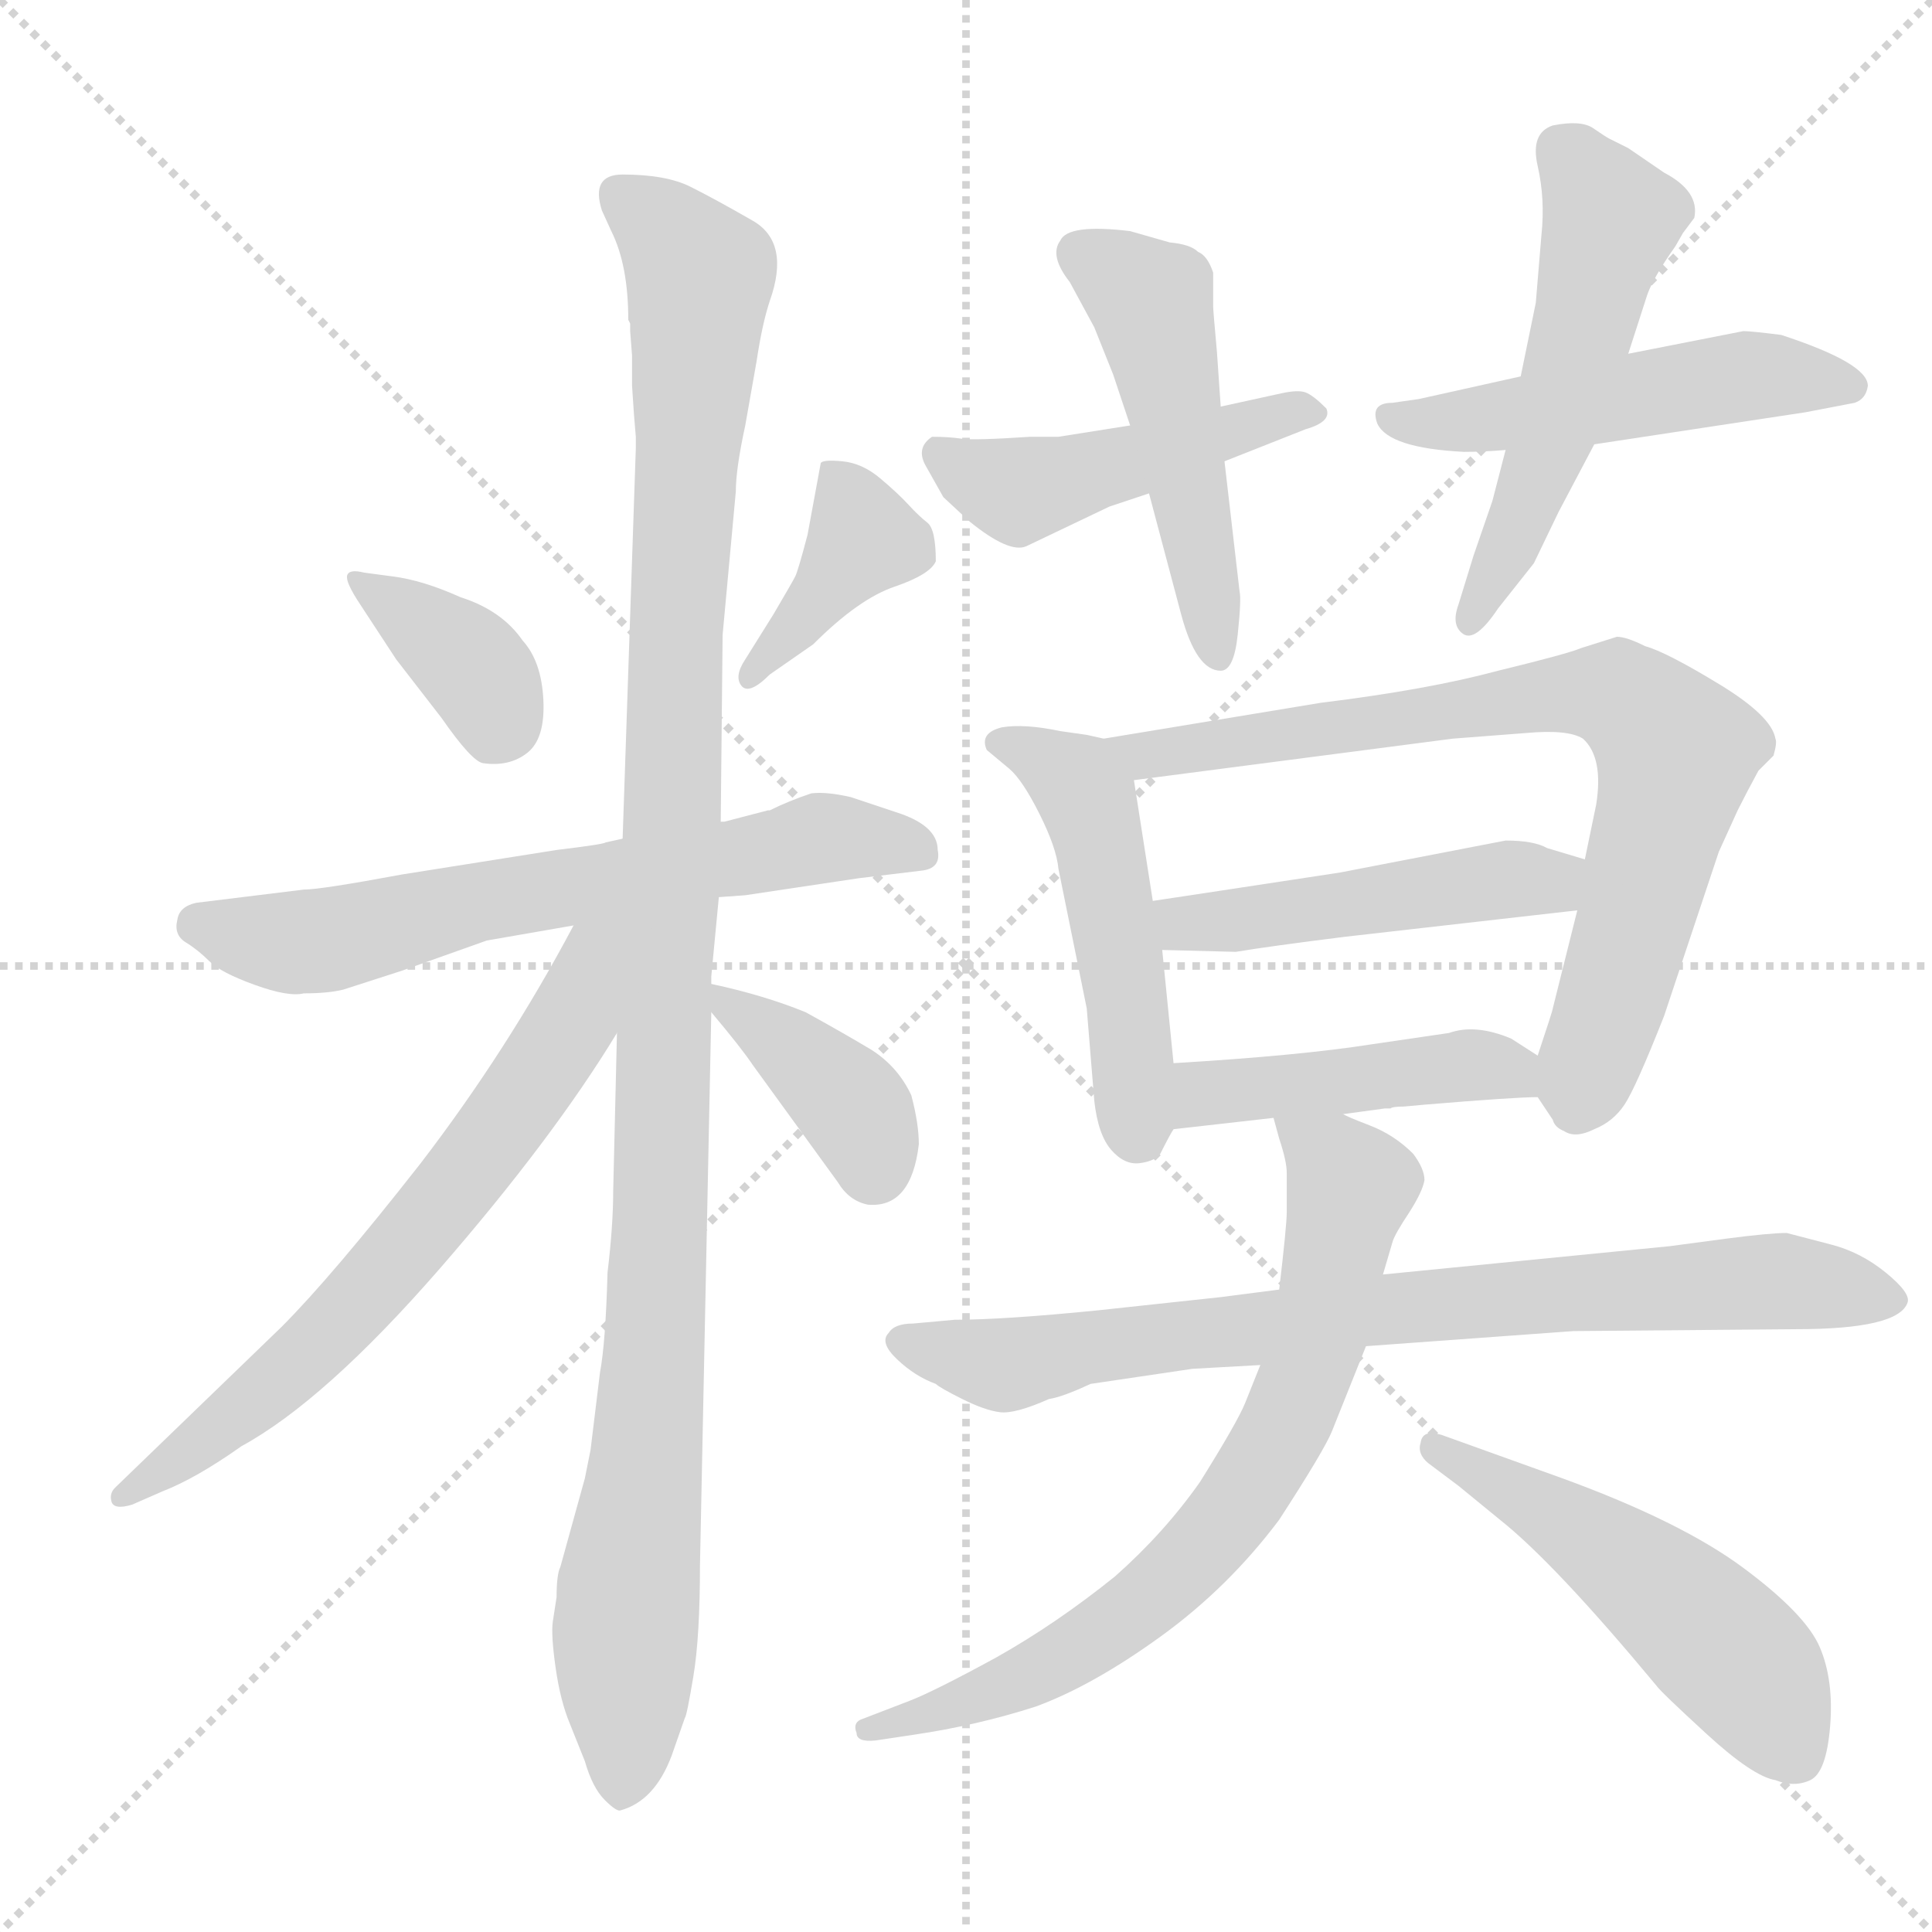<svg xmlns="http://www.w3.org/2000/svg" version="1.1" viewBox="0 0 1024 1024">
  <g stroke="lightgray" stroke-dasharray="1,1" stroke-width="1" transform="scale(4, 4)">
    <line x1="0" y1="0" x2="256" y2="256" />
    <line x1="256" y1="0" x2="0" y2="256" />
    <line x1="128" y1="0" x2="128" y2="256" />
    <line x1="0" y1="128" x2="256" y2="128" />
  </g>
  <g transform="scale(1.0, -1.0) translate(0.0, -829.50)">
    <style type="text/css">
      
        @keyframes keyframes0 {
          from {
            stroke: blue;
            stroke-dashoffset: 372;
            stroke-width: 128;
          }
          55% {
            animation-timing-function: step-end;
            stroke: blue;
            stroke-dashoffset: 0;
            stroke-width: 128;
          }
          to {
            stroke: black;
            stroke-width: 1024;
          }
        }
        #make-me-a-hanzi-animation-0 {
          animation: keyframes0 0.553s both;
          animation-delay: 0s;
          animation-timing-function: linear;
        }
      
        @keyframes keyframes1 {
          from {
            stroke: blue;
            stroke-dashoffset: 385;
            stroke-width: 128;
          }
          56% {
            animation-timing-function: step-end;
            stroke: blue;
            stroke-dashoffset: 0;
            stroke-width: 128;
          }
          to {
            stroke: black;
            stroke-width: 1024;
          }
        }
        #make-me-a-hanzi-animation-1 {
          animation: keyframes1 0.563s both;
          animation-delay: 0.553s;
          animation-timing-function: linear;
        }
      
        @keyframes keyframes2 {
          from {
            stroke: blue;
            stroke-dashoffset: 642;
            stroke-width: 128;
          }
          68% {
            animation-timing-function: step-end;
            stroke: blue;
            stroke-dashoffset: 0;
            stroke-width: 128;
          }
          to {
            stroke: black;
            stroke-width: 1024;
          }
        }
        #make-me-a-hanzi-animation-2 {
          animation: keyframes2 0.772s both;
          animation-delay: 1.116s;
          animation-timing-function: linear;
        }
      
        @keyframes keyframes3 {
          from {
            stroke: blue;
            stroke-dashoffset: 1120;
            stroke-width: 128;
          }
          78% {
            animation-timing-function: step-end;
            stroke: blue;
            stroke-dashoffset: 0;
            stroke-width: 128;
          }
          to {
            stroke: black;
            stroke-width: 1024;
          }
        }
        #make-me-a-hanzi-animation-3 {
          animation: keyframes3 1.161s both;
          animation-delay: 1.889s;
          animation-timing-function: linear;
        }
      
        @keyframes keyframes4 {
          from {
            stroke: blue;
            stroke-dashoffset: 659;
            stroke-width: 128;
          }
          68% {
            animation-timing-function: step-end;
            stroke: blue;
            stroke-dashoffset: 0;
            stroke-width: 128;
          }
          to {
            stroke: black;
            stroke-width: 1024;
          }
        }
        #make-me-a-hanzi-animation-4 {
          animation: keyframes4 0.786s both;
          animation-delay: 3.05s;
          animation-timing-function: linear;
        }
      
        @keyframes keyframes5 {
          from {
            stroke: blue;
            stroke-dashoffset: 382;
            stroke-width: 128;
          }
          55% {
            animation-timing-function: step-end;
            stroke: blue;
            stroke-dashoffset: 0;
            stroke-width: 128;
          }
          to {
            stroke: black;
            stroke-width: 1024;
          }
        }
        #make-me-a-hanzi-animation-5 {
          animation: keyframes5 0.561s both;
          animation-delay: 3.836s;
          animation-timing-function: linear;
        }
      
        @keyframes keyframes6 {
          from {
            stroke: blue;
            stroke-dashoffset: 460;
            stroke-width: 128;
          }
          60% {
            animation-timing-function: step-end;
            stroke: blue;
            stroke-dashoffset: 0;
            stroke-width: 128;
          }
          to {
            stroke: black;
            stroke-width: 1024;
          }
        }
        #make-me-a-hanzi-animation-6 {
          animation: keyframes6 0.624s both;
          animation-delay: 4.397s;
          animation-timing-function: linear;
        }
      
        @keyframes keyframes7 {
          from {
            stroke: blue;
            stroke-dashoffset: 493;
            stroke-width: 128;
          }
          62% {
            animation-timing-function: step-end;
            stroke: blue;
            stroke-dashoffset: 0;
            stroke-width: 128;
          }
          to {
            stroke: black;
            stroke-width: 1024;
          }
        }
        #make-me-a-hanzi-animation-7 {
          animation: keyframes7 0.651s both;
          animation-delay: 5.021s;
          animation-timing-function: linear;
        }
      
        @keyframes keyframes8 {
          from {
            stroke: blue;
            stroke-dashoffset: 501;
            stroke-width: 128;
          }
          62% {
            animation-timing-function: step-end;
            stroke: blue;
            stroke-dashoffset: 0;
            stroke-width: 128;
          }
          to {
            stroke: black;
            stroke-width: 1024;
          }
        }
        #make-me-a-hanzi-animation-8 {
          animation: keyframes8 0.658s both;
          animation-delay: 5.673s;
          animation-timing-function: linear;
        }
      
        @keyframes keyframes9 {
          from {
            stroke: blue;
            stroke-dashoffset: 525;
            stroke-width: 128;
          }
          63% {
            animation-timing-function: step-end;
            stroke: blue;
            stroke-dashoffset: 0;
            stroke-width: 128;
          }
          to {
            stroke: black;
            stroke-width: 1024;
          }
        }
        #make-me-a-hanzi-animation-9 {
          animation: keyframes9 0.677s both;
          animation-delay: 6.33s;
          animation-timing-function: linear;
        }
      
        @keyframes keyframes10 {
          from {
            stroke: blue;
            stroke-dashoffset: 485;
            stroke-width: 128;
          }
          61% {
            animation-timing-function: step-end;
            stroke: blue;
            stroke-dashoffset: 0;
            stroke-width: 128;
          }
          to {
            stroke: black;
            stroke-width: 1024;
          }
        }
        #make-me-a-hanzi-animation-10 {
          animation: keyframes10 0.645s both;
          animation-delay: 7.008s;
          animation-timing-function: linear;
        }
      
        @keyframes keyframes11 {
          from {
            stroke: blue;
            stroke-dashoffset: 761;
            stroke-width: 128;
          }
          71% {
            animation-timing-function: step-end;
            stroke: blue;
            stroke-dashoffset: 0;
            stroke-width: 128;
          }
          to {
            stroke: black;
            stroke-width: 1024;
          }
        }
        #make-me-a-hanzi-animation-11 {
          animation: keyframes11 0.869s both;
          animation-delay: 7.652s;
          animation-timing-function: linear;
        }
      
        @keyframes keyframes12 {
          from {
            stroke: blue;
            stroke-dashoffset: 475;
            stroke-width: 128;
          }
          61% {
            animation-timing-function: step-end;
            stroke: blue;
            stroke-dashoffset: 0;
            stroke-width: 128;
          }
          to {
            stroke: black;
            stroke-width: 1024;
          }
        }
        #make-me-a-hanzi-animation-12 {
          animation: keyframes12 0.637s both;
          animation-delay: 8.522s;
          animation-timing-function: linear;
        }
      
        @keyframes keyframes13 {
          from {
            stroke: blue;
            stroke-dashoffset: 449;
            stroke-width: 128;
          }
          59% {
            animation-timing-function: step-end;
            stroke: blue;
            stroke-dashoffset: 0;
            stroke-width: 128;
          }
          to {
            stroke: black;
            stroke-width: 1024;
          }
        }
        #make-me-a-hanzi-animation-13 {
          animation: keyframes13 0.615s both;
          animation-delay: 9.158s;
          animation-timing-function: linear;
        }
      
        @keyframes keyframes14 {
          from {
            stroke: blue;
            stroke-dashoffset: 784;
            stroke-width: 128;
          }
          72% {
            animation-timing-function: step-end;
            stroke: blue;
            stroke-dashoffset: 0;
            stroke-width: 128;
          }
          to {
            stroke: black;
            stroke-width: 1024;
          }
        }
        #make-me-a-hanzi-animation-14 {
          animation: keyframes14 0.888s both;
          animation-delay: 9.774s;
          animation-timing-function: linear;
        }
      
        @keyframes keyframes15 {
          from {
            stroke: blue;
            stroke-dashoffset: 717;
            stroke-width: 128;
          }
          70% {
            animation-timing-function: step-end;
            stroke: blue;
            stroke-dashoffset: 0;
            stroke-width: 128;
          }
          to {
            stroke: black;
            stroke-width: 1024;
          }
        }
        #make-me-a-hanzi-animation-15 {
          animation: keyframes15 0.833s both;
          animation-delay: 10.662s;
          animation-timing-function: linear;
        }
      
        @keyframes keyframes16 {
          from {
            stroke: blue;
            stroke-dashoffset: 512;
            stroke-width: 128;
          }
          63% {
            animation-timing-function: step-end;
            stroke: blue;
            stroke-dashoffset: 0;
            stroke-width: 128;
          }
          to {
            stroke: black;
            stroke-width: 1024;
          }
        }
        #make-me-a-hanzi-animation-16 {
          animation: keyframes16 0.667s both;
          animation-delay: 11.495s;
          animation-timing-function: linear;
        }
      
    </style>
    
      <path d="M 193 526 Q 185 528 184 524.5 Q 183 521 191 509 L 210 480 L 234 449 Q 250 426 256 425 Q 270 423 279.5 430.5 Q 289 438 288 458.5 Q 287 479 277 490 Q 266 506 244 513 Q 224 522 208 524 L 193 526 Z" fill="lightgray" />
    
      <path d="M 395 480 Q 389 471 393 466 Q 397 461 408 472 L 431 488 Q 455 512 474 518.5 Q 493 525 496 532 Q 496 549 491.5 552.5 Q 487 556 481.5 562 Q 476 568 466.5 576 Q 457 584 446.5 585 Q 436 586 435 584 L 428 546 Q 423 527 421.5 524 Q 420 521 410 504 L 395 480 Z" fill="lightgray" />
    
      <path d="M 381 354 L 395 355 L 455 364 L 488 368 Q 499 369 497 379 Q 497 392 475 399 L 451 407 Q 438 410 430 409 Q 418 405 408 400 L 407 400 L 384 394 L 382 394 L 330 385 L 321 383 Q 320 382 295 379 L 213 366 Q 170 358 161 358 L 104 351 Q 95 349 94 342 Q 92 334 98.5 330 Q 105 326 111 320 Q 117 314 135 307.5 Q 153 301 161 303 Q 174 303 182 305 L 213 315 L 258 331 L 304 339 L 381 354 Z" fill="lightgray" />
    
      <path d="M 327 282 L 325 198 Q 325 180 322 155 Q 321 118 318 102 L 313 61 L 310 46 L 297 -1 Q 295 -5 295 -17 L 293 -30 Q 292 -37 294.5 -54.5 Q 297 -72 302 -84 L 310 -104 Q 314 -118 320.5 -124.5 Q 327 -131 329 -130 Q 347 -125 356 -101 L 363 -81 Q 364 -80 367.5 -59 Q 371 -38 371 0 L 377 293 L 377 308 L 377 312 L 381 354 L 382 394 L 383 493 L 390 569 Q 390 581 395 604 L 401 638 Q 404 658 408 670 Q 419 701 399 712.5 Q 379 724 366 730.5 Q 353 737 330 737 Q 313 737 319 718 L 324 707 Q 333 689 333 660 L 334 658 L 334 654 L 335 641 L 335 625 L 336 610 L 337 598 L 337 592 L 330 385 L 327 282 Z" fill="lightgray" />
    
      <path d="M 304 339 Q 269 273 223 213 Q 176 153 149 126 L 61 41 Q 58 38 59 34 Q 60 29 70 32 L 86 39 Q 104 46 128 63 Q 172 87 233 157 Q 293 226 327 282 C 373 355 321 370 304 339 Z" fill="lightgray" />
    
      <path d="M 377 293 Q 393 274 399 265 L 444 203 Q 450 193 460 191 Q 483 189 487 223 Q 487 234 483 249 Q 476 264 462 273 Q 447 282 427 293 Q 405 302 377 308 C 362 311 362 311 377 293 Z" fill="lightgray" />
    
      <path d="M 649 585 L 692 602 Q 706 606 703 613 Q 696 620 692 621.5 Q 688 623 679 621 L 647 614 L 599 604 L 561 598 L 546 598 Q 516 596 509.5 597 Q 503 598 494 598 Q 485 592 491 582 L 500 566 L 514 553 Q 535 536 544 540 L 588 561 L 609 568 L 649 585 Z" fill="lightgray" />
    
      <path d="M 647 614 L 645 643 Q 643 665 643 667 L 643 685 Q 640 694 635 696 Q 631 700 620 701 L 599 707 Q 566 711 562 702 Q 556 694 567 680 L 580 656 L 590 631 L 599 604 L 609 568 L 626 504 Q 634 474 647 474 Q 654 474 656 493 Q 658 512 657 516 L 649 585 L 647 614 Z" fill="lightgray" />
    
      <path d="M 806 630 L 752 618 L 738 616 Q 726 616 730 605 Q 736 592 776 590 Q 786 590 798 591 L 845 594 L 957 611 L 983 616 Q 989 618 990 625 Q 990 637 944 652 Q 928 654 924 654 L 863 642 L 806 630 Z" fill="lightgray" />
    
      <path d="M 892 706 L 898 714 Q 901 728 882 738 L 863 751 L 853 756 Q 851 757 844.5 761.5 Q 838 766 823 763 Q 811 759 815 741.5 Q 819 724 817 705 L 814 669 L 806 630 L 798 591 L 791 564 L 781 535 L 773 509 Q 769 498 775.5 493.5 Q 782 489 794 507 L 813 531 L 826 558 L 845 594 L 863 642 L 873 673 Q 876 682 888 699 L 892 706 Z" fill="lightgray" />
    
      <path d="M 585 438 L 576 440 L 562 442 Q 543 446 531 444 Q 519 441 523 432 L 535 422 Q 542 416 551 398 Q 560 380 561 369 L 576 295 L 580 246 Q 582 228 589 220 Q 596 212 604 213 Q 612 214 615 218 Q 620 228 622 231 C 625 236 625 236 622 266 L 616 326 L 611 352 L 601 416 C 598 435 598 435 585 438 Z" fill="lightgray" />
    
      <path d="M 815 248 L 823 236 Q 824 232 829 230 Q 835 226 845 231 Q 855 235 861 244 Q 867 253 882 291 L 911 378 L 921 400 Q 926 410 932 421 L 940 429 Q 942 436 941 438 Q 939 450 911 467 Q 883 484 872 487 Q 862 492 857 492 L 838 486 Q 831 483 794 474 Q 757 464 700 457 L 585 438 C 555 433 571 412 601 416 L 770 438 L 809 441 Q 831 443 839 438 Q 850 428 846 403 L 840 374 L 836 347 L 823 295 Q 823 294 815 270 C 810 256 810 256 815 248 Z" fill="lightgray" />
    
      <path d="M 798 384 L 710 367 L 631 355 Q 618 353 611 352 C 581 348 586 327 616 326 L 655 325 Q 673 328 713 333 L 836 347 C 866 350 869 365 840 374 L 820 380 Q 813 384 798 384 Z" fill="lightgray" />
    
      <path d="M 755 244 Q 803 248 815 248 C 845 249 840 254 815 270 L 801 279 Q 782 287 768 282 L 727 276 Q 689 270 622 266 C 592 264 592 228 622 231 L 675 237 L 712 239 L 734 242 L 737 242 Q 738 243 744 243 L 755 244 Z" fill="lightgray" />
    
      <path d="M 678 146 L 647 142 L 582 135 Q 532 130 506 130 L 484 128 Q 474 128 471 123 Q 466 118 475.5 109 Q 485 100 496 96 Q 498 94 510 88 Q 522 82 530 81 Q 538 80 556 88 Q 563 89 578 96 L 632 104 L 668 106 L 724 116 L 834 124 L 952 125 Q 1006 125 1011 139 Q 1013 144 999.5 155 Q 986 166 970 170 L 947 176 Q 938 176 915 173 L 885 169 L 733 154 L 678 146 Z" fill="lightgray" />
    
      <path d="M 675 237 L 678 226 Q 682 214 682 208 L 682 187 Q 682 180 678 146 L 668 106 L 660 86 Q 656 76 636 44 Q 617 17 591 -6 Q 560 -31 528 -49 Q 495 -67 482 -72 L 456 -82 Q 452 -84 454 -89 Q 454 -94 464 -93 L 484 -90 Q 518 -85 549 -75 Q 579 -64 615 -38 Q 651 -12 678 24 Q 702 61 706 71 L 724 116 L 733 154 L 738 171 Q 739 175 747 187 Q 754 198 755 204 Q 755 210 749 218 Q 739 228 726 233 Q 713 238 712 239 C 684 251 669 257 675 237 Z" fill="lightgray" />
    
      <path d="M 773 42 L 795 24 Q 824 1 878 -64 Q 880 -67 904.5 -89.5 Q 929 -112 941 -114 Q 951 -118 959.5 -114 Q 968 -110 970 -85.5 Q 972 -61 964.5 -43.5 Q 957 -26 924 -1.5 Q 891 23 828 46 L 764 69 Q 754 72 753 65 Q 751 59 757 54 L 773 42 Z" fill="lightgray" />
    
    
      <clipPath id="make-me-a-hanzi-clip-0">
        <path d="M 193 526 Q 185 528 184 524.5 Q 183 521 191 509 L 210 480 L 234 449 Q 250 426 256 425 Q 270 423 279.5 430.5 Q 289 438 288 458.5 Q 287 479 277 490 Q 266 506 244 513 Q 224 522 208 524 L 193 526 Z" />
      </clipPath>
      <path clip-path="url(#make-me-a-hanzi-clip-0)" d="M 189 523 L 251 476 L 263 452 L 262 441" fill="none" id="make-me-a-hanzi-animation-0" stroke-dasharray="244 488" stroke-linecap="round" />
    
      <clipPath id="make-me-a-hanzi-clip-1">
        <path d="M 395 480 Q 389 471 393 466 Q 397 461 408 472 L 431 488 Q 455 512 474 518.5 Q 493 525 496 532 Q 496 549 491.5 552.5 Q 487 556 481.5 562 Q 476 568 466.5 576 Q 457 584 446.5 585 Q 436 586 435 584 L 428 546 Q 423 527 421.5 524 Q 420 521 410 504 L 395 480 Z" />
      </clipPath>
      <path clip-path="url(#make-me-a-hanzi-clip-1)" d="M 441 576 L 457 543 L 397 473" fill="none" id="make-me-a-hanzi-animation-1" stroke-dasharray="257 514" stroke-linecap="round" />
    
      <clipPath id="make-me-a-hanzi-clip-2">
        <path d="M 381 354 L 395 355 L 455 364 L 488 368 Q 499 369 497 379 Q 497 392 475 399 L 451 407 Q 438 410 430 409 Q 418 405 408 400 L 407 400 L 384 394 L 382 394 L 330 385 L 321 383 Q 320 382 295 379 L 213 366 Q 170 358 161 358 L 104 351 Q 95 349 94 342 Q 92 334 98.5 330 Q 105 326 111 320 Q 117 314 135 307.5 Q 153 301 161 303 Q 174 303 182 305 L 213 315 L 258 331 L 304 339 L 381 354 Z" />
      </clipPath>
      <path clip-path="url(#make-me-a-hanzi-clip-2)" d="M 105 339 L 136 331 L 173 331 L 250 351 L 435 385 L 484 380" fill="none" id="make-me-a-hanzi-animation-2" stroke-dasharray="514 1028" stroke-linecap="round" />
    
      <clipPath id="make-me-a-hanzi-clip-3">
        <path d="M 327 282 L 325 198 Q 325 180 322 155 Q 321 118 318 102 L 313 61 L 310 46 L 297 -1 Q 295 -5 295 -17 L 293 -30 Q 292 -37 294.5 -54.5 Q 297 -72 302 -84 L 310 -104 Q 314 -118 320.5 -124.5 Q 327 -131 329 -130 Q 347 -125 356 -101 L 363 -81 Q 364 -80 367.5 -59 Q 371 -38 371 0 L 377 293 L 377 308 L 377 312 L 381 354 L 382 394 L 383 493 L 390 569 Q 390 581 395 604 L 401 638 Q 404 658 408 670 Q 419 701 399 712.5 Q 379 724 366 730.5 Q 353 737 330 737 Q 313 737 319 718 L 324 707 Q 333 689 333 660 L 334 658 L 334 654 L 335 641 L 335 625 L 336 610 L 337 598 L 337 592 L 330 385 L 327 282 Z" />
      </clipPath>
      <path clip-path="url(#make-me-a-hanzi-clip-3)" d="M 328 725 L 352 708 L 371 683 L 358 486 L 347 115 L 333 -14 L 330 -119" fill="none" id="make-me-a-hanzi-animation-3" stroke-dasharray="992 1984" stroke-linecap="round" />
    
      <clipPath id="make-me-a-hanzi-clip-4">
        <path d="M 304 339 Q 269 273 223 213 Q 176 153 149 126 L 61 41 Q 58 38 59 34 Q 60 29 70 32 L 86 39 Q 104 46 128 63 Q 172 87 233 157 Q 293 226 327 282 C 373 355 321 370 304 339 Z" />
      </clipPath>
      <path clip-path="url(#make-me-a-hanzi-clip-4)" d="M 324 336 L 313 326 L 297 278 L 211 163 L 164 112 L 65 36" fill="none" id="make-me-a-hanzi-animation-4" stroke-dasharray="531 1062" stroke-linecap="round" />
    
      <clipPath id="make-me-a-hanzi-clip-5">
        <path d="M 377 293 Q 393 274 399 265 L 444 203 Q 450 193 460 191 Q 483 189 487 223 Q 487 234 483 249 Q 476 264 462 273 Q 447 282 427 293 Q 405 302 377 308 C 362 311 362 311 377 293 Z" />
      </clipPath>
      <path clip-path="url(#make-me-a-hanzi-clip-5)" d="M 382 301 L 449 247 L 463 210" fill="none" id="make-me-a-hanzi-animation-5" stroke-dasharray="254 508" stroke-linecap="round" />
    
      <clipPath id="make-me-a-hanzi-clip-6">
        <path d="M 649 585 L 692 602 Q 706 606 703 613 Q 696 620 692 621.5 Q 688 623 679 621 L 647 614 L 599 604 L 561 598 L 546 598 Q 516 596 509.5 597 Q 503 598 494 598 Q 485 592 491 582 L 500 566 L 514 553 Q 535 536 544 540 L 588 561 L 609 568 L 649 585 Z" />
      </clipPath>
      <path clip-path="url(#make-me-a-hanzi-clip-6)" d="M 499 589 L 536 570 L 549 571 L 693 612" fill="none" id="make-me-a-hanzi-animation-6" stroke-dasharray="332 664" stroke-linecap="round" />
    
      <clipPath id="make-me-a-hanzi-clip-7">
        <path d="M 647 614 L 645 643 Q 643 665 643 667 L 643 685 Q 640 694 635 696 Q 631 700 620 701 L 599 707 Q 566 711 562 702 Q 556 694 567 680 L 580 656 L 590 631 L 599 604 L 609 568 L 626 504 Q 634 474 647 474 Q 654 474 656 493 Q 658 512 657 516 L 649 585 L 647 614 Z" />
      </clipPath>
      <path clip-path="url(#make-me-a-hanzi-clip-7)" d="M 572 695 L 610 670 L 645 482" fill="none" id="make-me-a-hanzi-animation-7" stroke-dasharray="365 730" stroke-linecap="round" />
    
      <clipPath id="make-me-a-hanzi-clip-8">
        <path d="M 806 630 L 752 618 L 738 616 Q 726 616 730 605 Q 736 592 776 590 Q 786 590 798 591 L 845 594 L 957 611 L 983 616 Q 989 618 990 625 Q 990 637 944 652 Q 928 654 924 654 L 863 642 L 806 630 Z" />
      </clipPath>
      <path clip-path="url(#make-me-a-hanzi-clip-8)" d="M 738 607 L 768 605 L 926 630 L 981 625" fill="none" id="make-me-a-hanzi-animation-8" stroke-dasharray="373 746" stroke-linecap="round" />
    
      <clipPath id="make-me-a-hanzi-clip-9">
        <path d="M 892 706 L 898 714 Q 901 728 882 738 L 863 751 L 853 756 Q 851 757 844.5 761.5 Q 838 766 823 763 Q 811 759 815 741.5 Q 819 724 817 705 L 814 669 L 806 630 L 798 591 L 791 564 L 781 535 L 773 509 Q 769 498 775.5 493.5 Q 782 489 794 507 L 813 531 L 826 558 L 845 594 L 863 642 L 873 673 Q 876 682 888 699 L 892 706 Z" />
      </clipPath>
      <path clip-path="url(#make-me-a-hanzi-clip-9)" d="M 829 749 L 854 713 L 823 598 L 778 502" fill="none" id="make-me-a-hanzi-animation-9" stroke-dasharray="397 794" stroke-linecap="round" />
    
      <clipPath id="make-me-a-hanzi-clip-10">
        <path d="M 585 438 L 576 440 L 562 442 Q 543 446 531 444 Q 519 441 523 432 L 535 422 Q 542 416 551 398 Q 560 380 561 369 L 576 295 L 580 246 Q 582 228 589 220 Q 596 212 604 213 Q 612 214 615 218 Q 620 228 622 231 C 625 236 625 236 622 266 L 616 326 L 611 352 L 601 416 C 598 435 598 435 585 438 Z" />
      </clipPath>
      <path clip-path="url(#make-me-a-hanzi-clip-10)" d="M 534 433 L 551 428 L 576 406 L 595 316 L 603 230" fill="none" id="make-me-a-hanzi-animation-10" stroke-dasharray="357 714" stroke-linecap="round" />
    
      <clipPath id="make-me-a-hanzi-clip-11">
        <path d="M 815 248 L 823 236 Q 824 232 829 230 Q 835 226 845 231 Q 855 235 861 244 Q 867 253 882 291 L 911 378 L 921 400 Q 926 410 932 421 L 940 429 Q 942 436 941 438 Q 939 450 911 467 Q 883 484 872 487 Q 862 492 857 492 L 838 486 Q 831 483 794 474 Q 757 464 700 457 L 585 438 C 555 433 571 412 601 416 L 770 438 L 809 441 Q 831 443 839 438 Q 850 428 846 403 L 840 374 L 836 347 L 823 295 Q 823 294 815 270 C 810 256 810 256 815 248 Z" />
      </clipPath>
      <path clip-path="url(#make-me-a-hanzi-clip-11)" d="M 593 435 L 609 430 L 638 433 L 809 461 L 851 462 L 865 456 L 883 439 L 888 424 L 836 243" fill="none" id="make-me-a-hanzi-animation-11" stroke-dasharray="633 1266" stroke-linecap="round" />
    
      <clipPath id="make-me-a-hanzi-clip-12">
        <path d="M 798 384 L 710 367 L 631 355 Q 618 353 611 352 C 581 348 586 327 616 326 L 655 325 Q 673 328 713 333 L 836 347 C 866 350 869 365 840 374 L 820 380 Q 813 384 798 384 Z" />
      </clipPath>
      <path clip-path="url(#make-me-a-hanzi-clip-12)" d="M 616 346 L 649 341 L 833 368" fill="none" id="make-me-a-hanzi-animation-12" stroke-dasharray="347 694" stroke-linecap="round" />
    
      <clipPath id="make-me-a-hanzi-clip-13">
        <path d="M 755 244 Q 803 248 815 248 C 845 249 840 254 815 270 L 801 279 Q 782 287 768 282 L 727 276 Q 689 270 622 266 C 592 264 592 228 622 231 L 675 237 L 712 239 L 734 242 L 737 242 Q 738 243 744 243 L 755 244 Z" />
      </clipPath>
      <path clip-path="url(#make-me-a-hanzi-clip-13)" d="M 628 237 L 637 249 L 650 252 L 776 265 L 790 265 L 811 254" fill="none" id="make-me-a-hanzi-animation-13" stroke-dasharray="321 642" stroke-linecap="round" />
    
      <clipPath id="make-me-a-hanzi-clip-14">
        <path d="M 678 146 L 647 142 L 582 135 Q 532 130 506 130 L 484 128 Q 474 128 471 123 Q 466 118 475.5 109 Q 485 100 496 96 Q 498 94 510 88 Q 522 82 530 81 Q 538 80 556 88 Q 563 89 578 96 L 632 104 L 668 106 L 724 116 L 834 124 L 952 125 Q 1006 125 1011 139 Q 1013 144 999.5 155 Q 986 166 970 170 L 947 176 Q 938 176 915 173 L 885 169 L 733 154 L 678 146 Z" />
      </clipPath>
      <path clip-path="url(#make-me-a-hanzi-clip-14)" d="M 480 118 L 531 106 L 574 116 L 834 145 L 944 150 L 1003 140" fill="none" id="make-me-a-hanzi-animation-14" stroke-dasharray="656 1312" stroke-linecap="round" />
    
      <clipPath id="make-me-a-hanzi-clip-15">
        <path d="M 675 237 L 678 226 Q 682 214 682 208 L 682 187 Q 682 180 678 146 L 668 106 L 660 86 Q 656 76 636 44 Q 617 17 591 -6 Q 560 -31 528 -49 Q 495 -67 482 -72 L 456 -82 Q 452 -84 454 -89 Q 454 -94 464 -93 L 484 -90 Q 518 -85 549 -75 Q 579 -64 615 -38 Q 651 -12 678 24 Q 702 61 706 71 L 724 116 L 733 154 L 738 171 Q 739 175 747 187 Q 754 198 755 204 Q 755 210 749 218 Q 739 228 726 233 Q 713 238 712 239 C 684 251 669 257 675 237 Z" />
      </clipPath>
      <path clip-path="url(#make-me-a-hanzi-clip-15)" d="M 681 233 L 709 212 L 715 199 L 691 97 L 665 44 L 619 -9 L 584 -36 L 538 -62 L 461 -87" fill="none" id="make-me-a-hanzi-animation-15" stroke-dasharray="589 1178" stroke-linecap="round" />
    
      <clipPath id="make-me-a-hanzi-clip-16">
        <path d="M 773 42 L 795 24 Q 824 1 878 -64 Q 880 -67 904.5 -89.5 Q 929 -112 941 -114 Q 951 -118 959.5 -114 Q 968 -110 970 -85.5 Q 972 -61 964.5 -43.5 Q 957 -26 924 -1.5 Q 891 23 828 46 L 764 69 Q 754 72 753 65 Q 751 59 757 54 L 773 42 Z" />
      </clipPath>
      <path clip-path="url(#make-me-a-hanzi-clip-16)" d="M 761 62 L 816 32 L 890 -22 L 930 -61 L 952 -101" fill="none" id="make-me-a-hanzi-animation-16" stroke-dasharray="384 768" stroke-linecap="round" />
    
  </g>
</svg>
